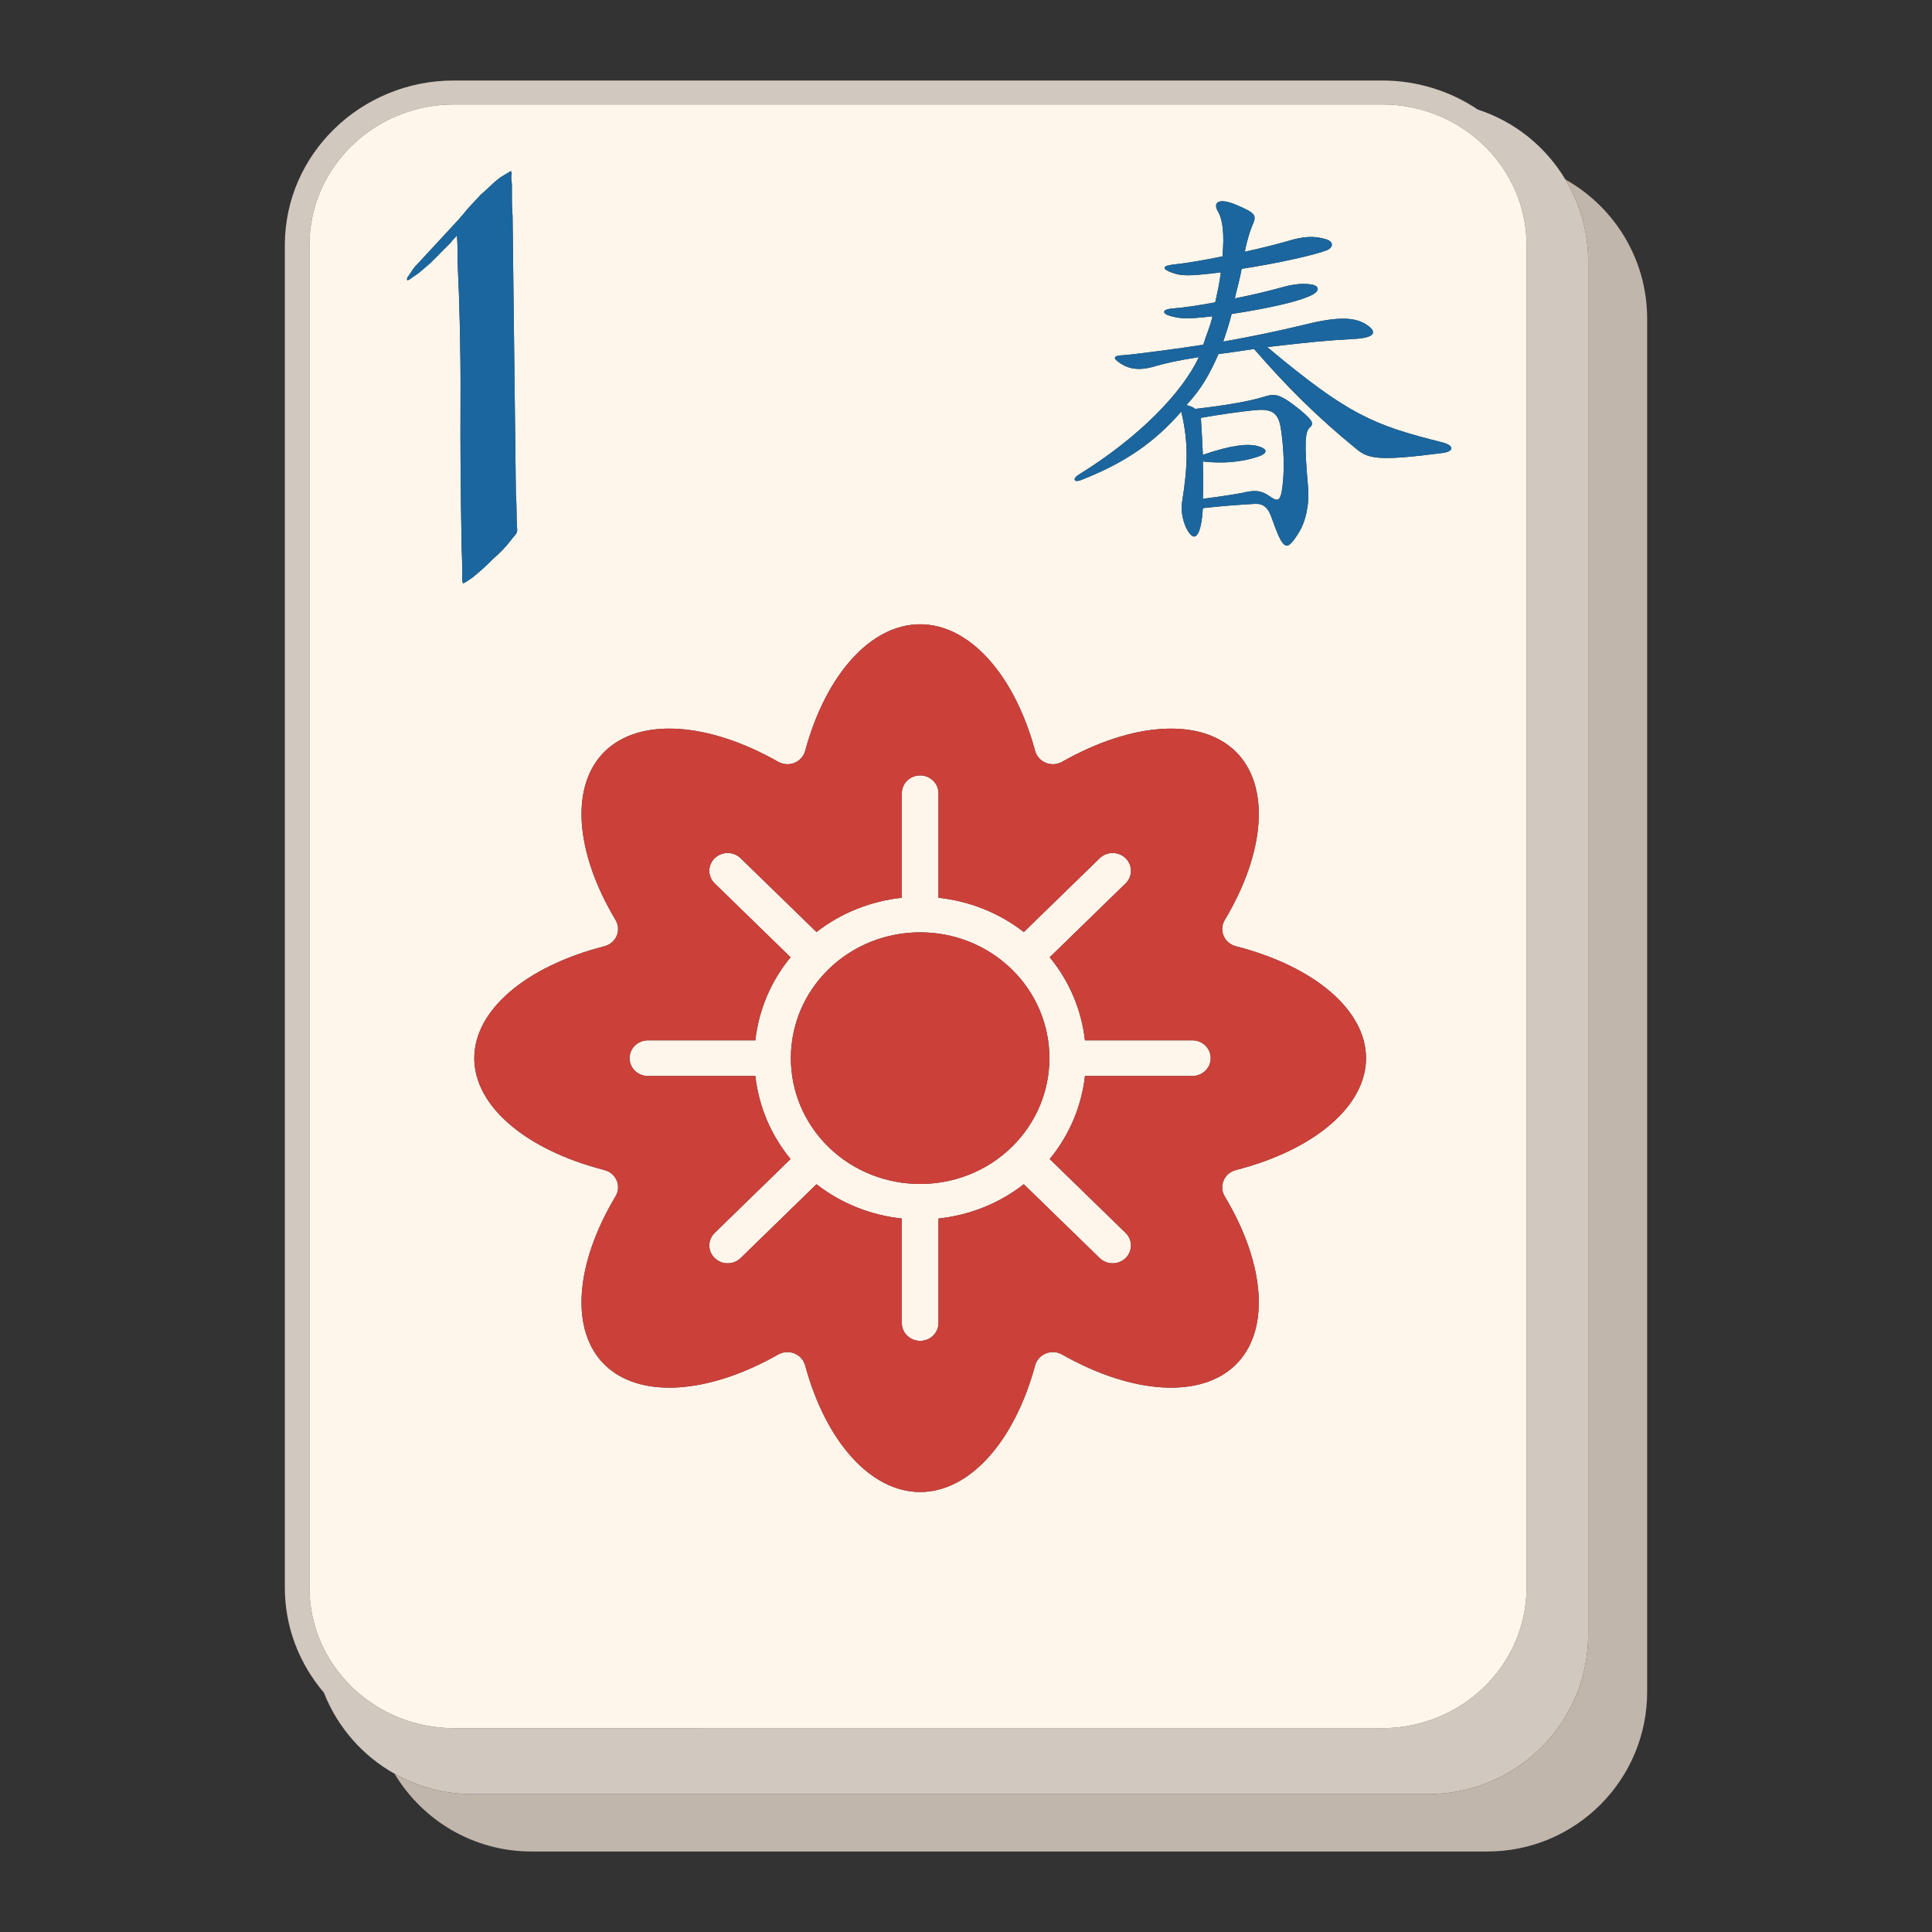 <?xml version="1.0" encoding="utf-8"?>
<!-- Generator: Adobe Illustrator 23.1.0, SVG Export Plug-In . SVG Version: 6.00 Build 0)  -->
<svg version="1.1" id="Layer_1" xmlns="http://www.w3.org/2000/svg" xmlns:xlink="http://www.w3.org/1999/xlink" x="0px" y="0px"
	 viewBox="0 0 1200 1200" enable-background="new 0 0 1200 1200" xml:space="preserve">
<rect x="0" y="0" width="1200" height="1200" fill="#333333" stroke="none"/>
<g>
	<path fill="#C1B6AC" d="M972.276,111.46c8.948,14.905,14.189,32.291,14.189,50.941v852.733c0,54.806-44.43,99.236-99.235,99.236
		H293.497c-17.6,0-34.099-4.627-48.431-12.663c17.347,28.895,48.891,48.294,85.047,48.294h593.732
		c54.807,0,99.235-44.429,99.235-99.235V198.032C1023.081,160.825,1002.575,128.447,972.276,111.46z"/>
	<path fill="#D1C8BF" d="M887.23,1114.369c54.805,0,99.235-44.43,99.235-99.236V162.401c0-18.651-5.241-36.036-14.189-50.941
		c-12.208-20.336-31.424-35.952-54.383-43.41C900.97,56.69,880.498,50,858.433,50H281.948c-57.914,0-105.029,45.848-105.029,102.202
		v833.869c0,24.768,9.113,47.498,24.232,65.206c8.407,21.458,24.016,39.272,43.916,50.429c14.332,8.036,30.831,12.663,48.431,12.663
		H887.23z M192.211,986.071V152.202c0-48.151,40.255-87.321,89.737-87.321h576.484c49.475,0,89.73,39.17,89.73,87.321v833.869
		c0,48.151-40.255,87.321-89.73,87.321H281.948C232.466,1073.392,192.211,1034.222,192.211,986.071z"/>
	<path fill="#FFF6EB" d="M281.948,1073.392h576.484c49.475,0,89.73-39.17,89.73-87.321V152.202c0-48.151-40.255-87.321-89.73-87.321
		H281.948c-49.483,0-89.737,39.17-89.737,87.321v833.869C192.211,1034.222,232.466,1073.392,281.948,1073.392z M290.769,360.569
		c-0.826,0.542-1.582,1.003-2.269,1.405c-0.687,0.401-1.023,0.468-1.023,0.201v-0.401c-0.283-0.535-0.413-1.064-0.413-1.606
		c0-0.529,0-1.064,0-1.599v-5.613c0-2.937-0.076-6.015-0.206-9.219c-0.145-3.205-0.206-6.276-0.206-9.219
		c-0.557-29.116-0.763-57.97-0.618-86.558c0.137-28.587-0.481-57.442-1.857-86.564c0-2.402,0-4.87,0-7.412
		c0-2.536-0.138-5.138-0.405-7.814c-0.557,0.803-1.177,1.538-1.857,2.201c-0.688,0.676-1.307,1.405-1.857,2.208
		c-2.2,2.141-4.318,4.275-6.38,6.409c-2.062,2.141-4.187,4.282-6.38,6.416c-1.925,1.599-3.712,3.144-5.355,4.609
		c-1.651,1.472-3.576,2.87-5.769,4.208c-0.551,0.535-1.306,1.07-2.262,1.599c-0.969,0.542-1.3,0.14-1.032-1.204l2.469-3.606
		c1.1-1.867,2.475-3.606,4.118-5.205c0.551-0.535,1.169-1.204,1.857-2.007c0.68-0.803,1.299-1.465,1.856-2l22.235-24.044
		c0.55-0.803,1.237-1.606,2.063-2.409c1.643-2.134,3.43-4.208,5.348-6.208c1.918-2.007,3.844-4.075,5.769-6.215
		c2.193-1.867,4.255-3.74,6.181-5.607c1.911-1.867,3.974-3.612,6.173-5.211c1.369-0.803,2.469-1.465,3.294-2.007
		c0.825-0.528,1.582-0.997,2.268-1.398c0.681-0.401,1.025-0.468,1.025-0.201v0.401c0.274,0.535,0.343,1.071,0.205,1.599
		c-0.137,0.542-0.205,1.071-0.205,1.606c0,0.803,0.068,1.673,0.205,2.602c0.138,0.943,0.206,1.806,0.206,2.609
		c0,3.205,0,6.349,0,9.413c0,3.077,0.138,6.215,0.413,9.42l2.063,172.72c0.267,3.746,0.412,7.486,0.412,11.226
		s0.13,7.479,0.412,11.219c0,1.071-0.487,2.141-1.443,3.204c-0.963,1.07-1.719,2.001-2.268,2.803
		c-1.644,2.141-3.432,4.208-5.349,6.215c-1.925,2-3.987,3.94-6.181,5.807c-3.294,3.479-7.411,7.219-12.355,11.226
		C292.55,359.364,291.594,360.033,290.769,360.569z M767.615,726.738c-3.438,0.89-6.249,3.279-7.609,6.471
		c-1.362,3.192-1.117,6.819,0.668,9.815c25.597,42.693,28.209,83.823,6.673,104.778c-21.535,20.934-63.802,18.393-107.654-6.493
		c-3.079-1.738-6.805-1.976-10.109-0.652c-3.281,1.325-5.735,4.061-6.65,7.405c-12.943,47.797-40.973,78.654-71.411,78.654
		c-30.463,0-58.492-30.858-71.435-78.654c-0.915-3.344-3.37-6.08-6.65-7.405c-1.406-0.564-2.878-0.847-4.352-0.847
		c-1.986,0-3.972,0.499-5.734,1.499c-43.852,24.886-86.119,27.427-107.654,6.493c-21.536-20.956-18.924-62.085,6.65-104.778
		c1.784-2.997,2.053-6.623,0.692-9.815c-1.362-3.192-4.196-5.581-7.633-6.471c-49.096-12.595-80.83-39.87-80.83-69.491
		c0-29.642,31.734-56.917,80.83-69.512c3.437-0.891,6.271-3.279,7.633-6.472c1.36-3.192,1.092-6.818-0.692-9.815
		c-25.575-42.693-28.186-83.822-6.65-104.778c21.535-20.956,63.78-18.415,107.654,6.493c3.079,1.737,6.806,1.998,10.087,0.651
		c3.281-1.324,5.735-4.06,6.65-7.405c12.943-47.775,40.972-78.654,71.435-78.654c30.439,0,58.468,30.88,71.411,78.654
		c0.915,3.344,3.37,6.08,6.65,7.405c3.303,1.347,7.03,1.086,10.109-0.651c43.852-24.908,86.119-27.427,107.654-6.493
		c21.536,20.956,18.924,62.085-6.649,104.778c-1.808,2.997-2.054,6.623-0.692,9.815c1.36,3.193,4.172,5.581,7.632,6.472
		c49.095,12.595,80.829,39.87,80.829,69.512C848.467,686.867,816.732,714.143,767.615,726.738z M896.402,281.295
		c-40.739,5.319-46.451,3.626-53.903-2.412c-24.589-20.061-43.465-38.916-63.588-62.123c-8.199,1.213-15.897,2.42-22.102,3.146
		c-5.466,12.57-10.684,21.754-19.876,31.665c2.486,0.72,3.98,1.206,5.465,2.413c18.629-2.173,33.041-4.592,42.478-7.491
		c5.459-1.693,7.946-1.933,13.904,1.693c4.973,3.139,11.178,8.217,13.911,11.117s2.987,4.352,0.747,6.285
		c-2.733,2.659-3.479,8.944-0.993,36.736c0.993,11.604-1.74,22.001-5.465,28.039c-7.945,12.81-9.685,12.33-17.383-9.424
		c-1.986-5.558-4.973-8.217-9.939-7.978c-6.459,0.24-22.355,1.453-32.54,2.659c-0.748,13.297-3.226,17.641-5.466,17.641
		c-3.225,0-8.938-11.117-7.452-21.267c3.479-22.234,4.227-36.497-0.493-56.318c-17.136,19.582-35.272,31.905-62.348,42.542
		c-4.472,1.693-5.465-0.966-0.993-3.626c37.506-23.207,64.089-50.999,74.272-72.753c-12.918,1.933-20.869,3.865-26.081,5.319
		c-7.706,2.419-15.405,3.386-22.61-1.453c-4.966-3.139-4.719-4.832,1.493-5.072c5.466-0.247,36.266-4.352,49.923-6.525
		c1.994-6.532,4.227-10.877,5.72-17.649c-16.398,1.933-20.124,1.453-26.335-0.24c-5.212-1.453-4.965-4.113,1.247-4.592
		c6.705-0.487,16.643-1.933,26.82-3.865c1.493-7.252,2.733-12.091,3.48-18.615c-20.863,2.659-24.589,2.18-30.301,0.24
		c-6.706-2.413-5.967-4.345,0.747-5.072c7.198-0.727,18.877-2.659,30.547-5.079c1.246-13.536,0.245-22.72-2.734-27.792
		c-3.726-6.285,1.248-8.465,10.932-4.352c12.671,5.318,13.165,6.525,10.431,12.81c-1.486,3.386-3.479,9.671-4.72,16.435
		c10.185-2.172,19.624-4.592,26.329-6.525c10.185-3.146,16.89-3.386,24.096-1.206c4.965,1.446,4.72,5.312,0,7.004
		c-6.951,2.659-28.814,7.739-52.41,11.364c-1.238,7.004-2.733,11.596-4.226,18.368c10.932-2.172,21.116-4.592,28.815-6.772
		c7.952-2.172,12.917-2.652,18.383-1.933c5.466,0.727,6.212,4.352-0.747,7.252c-7.451,3.386-24.588,7.498-48.437,11.124
		c-1.986,7.971-3.726,12.323-5.211,17.154c17.883-3.139,36.012-7.004,48.929-10.15c20.124-5.072,31.548-5.559,39.493-0.727
		c7.452,4.599,6.212,8.465-6.459,9.191c-17.883,0.966-27.321,1.933-54.642,5.072c50.423,42.302,66.32,48.587,108.792,59.217
		C903.354,276.703,903.106,280.329,896.402,281.295z"/>
	<path fill="#FFF6EB" d="M740.612,646.172h-66.725c-2.098-18.437-9.373-36.374-21.894-51.597l47.133-45.864
		c4.44-4.322,4.44-11.336,0-15.657c-4.442-4.321-11.65-4.321-16.091,0l-47.132,45.864c-15.644-12.183-34.077-19.262-53.001-21.303
		v-64.908c0-6.124-5.111-11.075-11.38-11.075c-6.295,0-11.382,4.951-11.382,11.075v64.908c-18.924,2.041-37.379,9.121-53.001,21.303
		l-47.132-45.864c-4.441-4.321-11.649-4.321-16.091,0c-4.463,4.322-4.463,11.336,0,15.657l47.11,45.864
		c-12.519,15.223-19.795,33.16-21.871,51.597H402.43c-6.293,0-11.381,4.952-11.381,11.075c0,6.102,5.089,11.075,11.381,11.075
		h66.725c2.075,18.415,9.352,36.352,21.871,51.575l-47.11,45.863c-4.463,4.322-4.463,11.336,0,15.657
		c2.21,2.15,5.133,3.235,8.034,3.235c2.924,0,5.824-1.086,8.056-3.235l47.132-45.864c15.622,12.183,34.077,19.262,53.001,21.303
		v64.908c0,6.123,5.088,11.075,11.382,11.075c6.27,0,11.38-4.951,11.38-11.075v-64.908c18.924-2.041,37.379-9.121,53.001-21.303
		l47.132,45.864c2.21,2.15,5.133,3.235,8.034,3.235c2.923,0,5.825-1.086,8.056-3.235c4.44-4.322,4.44-11.336,0-15.657
		l-47.133-45.863c12.521-15.223,19.795-33.16,21.894-51.575h66.725c6.271,0,11.381-4.973,11.381-11.075
		C751.993,651.124,746.883,646.172,740.612,646.172z M628.316,712.514c-31.309,30.489-82.28,30.489-113.612,0
		c-31.31-30.489-31.31-80.066,0-110.555c15.665-15.244,36.241-22.867,56.818-22.867c20.575,0,41.128,7.623,56.794,22.867
		C659.648,632.448,659.648,682.025,628.316,712.514z"/>
	<path fill="#FFF6EB" d="M780.651,276.95c6.959,1.685,7.205,4.592,0.499,6.765c-10.184,3.386-22.109,4.352-34.033,2.899
		c0.245,9.184,0.245,16.922,0,23.207c11.178-1.453,18.876-2.659,24.095-3.626c8.199-1.933,11.926-1.693,16.891,1.693
		c5.465,3.865,7.206,4.105,8.444-5.566c1.493-11.596,0.748-25.859-1.238-37.703c-1.493-7.252-4.72-10.877-14.905-9.911
		c-6.959,0.487-23.849,2.899-34.527,4.832c0.493,7.978,0.993,15.716,1.24,22.967C764.754,276.463,774.439,275.497,780.651,276.95z"
		/>
	<path fill="#CC403A" d="M767.638,587.735c-3.46-0.891-6.272-3.279-7.632-6.472c-1.362-3.192-1.117-6.818,0.692-9.815
		c25.574-42.693,28.185-83.822,6.649-104.778c-21.535-20.934-63.802-18.415-107.654,6.493c-3.079,1.737-6.805,1.998-10.109,0.651
		c-3.281-1.324-5.735-4.06-6.65-7.405c-12.943-47.775-40.973-78.654-71.411-78.654c-30.463,0-58.492,30.88-71.435,78.654
		c-0.915,3.344-3.37,6.08-6.65,7.405c-3.281,1.347-7.008,1.086-10.087-0.651c-43.874-24.908-86.119-27.449-107.654-6.493
		c-21.536,20.956-18.924,62.085,6.65,104.778c1.784,2.997,2.053,6.623,0.692,9.815c-1.362,3.193-4.196,5.581-7.633,6.472
		c-49.096,12.595-80.83,39.87-80.83,69.512c0,29.62,31.734,56.895,80.83,69.491c3.437,0.89,6.271,3.279,7.633,6.471
		c1.36,3.192,1.092,6.819-0.692,9.815c-25.575,42.693-28.186,83.823-6.65,104.778c21.535,20.934,63.802,18.393,107.654-6.493
		c1.762-0.999,3.748-1.499,5.734-1.499c1.474,0,2.947,0.283,4.352,0.847c3.281,1.325,5.735,4.061,6.65,7.405
		c12.943,47.797,40.972,78.654,71.435,78.654c30.439,0,58.468-30.858,71.411-78.654c0.915-3.344,3.37-6.08,6.65-7.405
		c3.303-1.324,7.03-1.086,10.109,0.652c43.852,24.886,86.119,27.427,107.654,6.493c21.536-20.956,18.924-62.085-6.673-104.778
		c-1.784-2.997-2.03-6.623-0.668-9.815c1.36-3.192,4.172-5.581,7.609-6.471c49.117-12.595,80.852-39.87,80.852-69.491
		C848.467,627.605,816.732,600.33,767.638,587.735z M740.612,668.322h-66.725c-2.098,18.415-9.373,36.352-21.894,51.575
		l47.133,45.863c4.44,4.322,4.44,11.336,0,15.657c-2.231,2.15-5.133,3.235-8.056,3.235c-2.901,0-5.825-1.086-8.034-3.235
		l-47.132-45.864c-15.622,12.183-34.077,19.262-53.001,21.303v64.908c0,6.123-5.111,11.075-11.38,11.075
		c-6.295,0-11.382-4.951-11.382-11.075v-64.908c-18.924-2.041-37.379-9.121-53.001-21.303l-47.132,45.864
		c-2.232,2.15-5.132,3.235-8.056,3.235c-2.901,0-5.825-1.086-8.034-3.235c-4.463-4.322-4.463-11.336,0-15.657l47.11-45.863
		c-12.519-15.223-19.795-33.16-21.871-51.575H402.43c-6.293,0-11.381-4.973-11.381-11.075c0-6.124,5.089-11.075,11.381-11.075
		h66.725c2.075-18.437,9.352-36.374,21.871-51.597l-47.11-45.864c-4.463-4.322-4.463-11.336,0-15.657
		c4.442-4.321,11.65-4.321,16.091,0l47.132,45.864c15.622-12.183,34.077-19.262,53.001-21.303v-64.908
		c0-6.124,5.088-11.075,11.382-11.075c6.27,0,11.38,4.951,11.38,11.075v64.908c18.924,2.041,37.357,9.121,53.001,21.303
		l47.132-45.864c4.441-4.321,11.649-4.321,16.091,0c4.44,4.322,4.44,11.336,0,15.657l-47.133,45.864
		c12.521,15.223,19.795,33.16,21.894,51.597h66.725c6.271,0,11.381,4.952,11.381,11.075
		C751.993,663.349,746.883,668.322,740.612,668.322z"/>
	<path fill="#CC403A" d="M571.522,579.092c-20.577,0-41.152,7.623-56.818,22.867c-31.31,30.489-31.31,80.066,0,110.555
		c31.332,30.489,82.303,30.489,113.612,0c31.332-30.489,31.332-80.066,0-110.555C612.65,586.715,592.097,579.092,571.522,579.092z"
		/>
	<path fill="#1B669E" d="M312.185,341.535c1.918-2.007,3.706-4.075,5.349-6.215c0.55-0.803,1.306-1.733,2.268-2.803
		c0.956-1.063,1.443-2.134,1.443-3.204c-0.282-3.74-0.412-7.479-0.412-11.219s-0.145-7.48-0.412-11.226l-2.063-172.72
		c-0.275-3.204-0.413-6.342-0.413-9.42c0-3.064,0-6.208,0-9.413c0-0.803-0.068-1.666-0.206-2.609c-0.137-0.93-0.205-1.8-0.205-2.602
		c0-0.535,0.068-1.064,0.205-1.606c0.138-0.528,0.068-1.063-0.205-1.599v-0.401c0-0.267-0.344-0.201-1.025,0.201
		c-0.687,0.401-1.444,0.87-2.268,1.398c-0.825,0.542-1.925,1.205-3.294,2.007c-2.199,1.599-4.262,3.345-6.173,5.211
		c-1.925,1.867-3.987,3.74-6.181,5.607c-1.925,2.141-3.85,4.208-5.769,6.215c-1.918,2-3.706,4.074-5.348,6.208
		c-0.826,0.803-1.513,1.606-2.063,2.409l-22.235,24.044c-0.556,0.535-1.176,1.197-1.856,2c-0.688,0.803-1.306,1.472-1.857,2.007
		c-1.643,1.599-3.018,3.338-4.118,5.205l-2.469,3.606c-0.268,1.344,0.063,1.746,1.032,1.204c0.956-0.529,1.711-1.064,2.262-1.599
		c2.192-1.338,4.118-2.736,5.769-4.208c1.643-1.465,3.43-3.01,5.355-4.609c2.193-2.134,4.318-4.275,6.38-6.416
		c2.062-2.134,4.18-4.268,6.38-6.409c0.55-0.803,1.169-1.532,1.857-2.208c0.68-0.662,1.299-1.398,1.857-2.201
		c0.267,2.676,0.405,5.278,0.405,7.814c0,2.542,0,5.011,0,7.412c1.375,29.122,1.994,57.977,1.857,86.564
		c-0.145,28.587,0.061,57.442,0.618,86.558c0,2.943,0.062,6.014,0.206,9.219c0.13,3.204,0.206,6.282,0.206,9.219v5.613
		c0,0.535,0,1.071,0,1.599c0,0.542,0.13,1.07,0.413,1.606v0.401c0,0.268,0.337,0.201,1.023-0.201
		c0.688-0.401,1.444-0.863,2.269-1.405c0.825-0.536,1.781-1.205,2.88-2.001c4.944-4.007,9.062-7.747,12.355-11.226
		C308.198,345.475,310.26,343.535,312.185,341.535z"/>
	<path fill="#1B669E" d="M895.901,274.77c-42.472-10.63-58.368-16.915-108.792-59.217c27.321-3.139,36.759-4.105,54.642-5.072
		c12.671-0.727,13.912-4.592,6.459-9.191c-7.945-4.832-19.368-4.345-39.493,0.727c-12.917,3.146-31.047,7.011-48.929,10.15
		c1.486-4.832,3.225-9.184,5.211-17.154c23.849-3.626,40.986-7.739,48.437-11.124c6.959-2.899,6.213-6.525,0.747-7.252
		c-5.466-0.719-10.431-0.24-18.383,1.933c-7.699,2.18-17.883,4.599-28.815,6.772c1.493-6.772,2.988-11.364,4.226-18.368
		c23.596-3.625,45.459-8.704,52.41-11.364c4.72-1.693,4.965-5.558,0-7.004c-7.206-2.18-13.911-1.94-24.096,1.206
		c-6.705,1.933-16.144,4.352-26.329,6.525c1.24-6.765,3.234-13.049,4.72-16.435c2.734-6.285,2.24-7.491-10.431-12.81
		c-9.684-4.113-14.657-1.933-10.932,4.352c2.979,5.072,3.98,14.256,2.734,27.792c-11.671,2.42-23.349,4.352-30.547,5.079
		c-6.713,0.726-7.452,2.659-0.747,5.072c5.712,1.94,9.438,2.419,30.301-0.24c-0.748,6.524-1.987,11.363-3.48,18.615
		c-10.177,1.933-20.116,3.378-26.82,3.865c-6.212,0.479-6.459,3.139-1.247,4.592c6.212,1.693,9.938,2.172,26.335,0.24
		c-1.493,6.772-3.727,11.117-5.72,17.649c-13.657,2.173-44.457,6.278-49.923,6.525c-6.212,0.24-6.459,1.933-1.493,5.072
		c7.205,4.839,14.904,3.873,22.61,1.453c5.212-1.453,13.164-3.386,26.081-5.319c-10.184,21.754-36.767,49.546-74.272,72.753
		c-4.472,2.659-3.479,5.318,0.993,3.626c27.075-10.637,45.212-22.96,62.348-42.542c4.72,19.822,3.972,34.084,0.493,56.318
		c-1.486,10.15,4.227,21.267,7.452,21.267c2.24,0,4.719-4.345,5.466-17.641c10.185-1.206,26.081-2.42,32.54-2.659
		c4.966-0.24,7.953,2.42,9.939,7.978c7.699,21.754,9.438,22.234,17.383,9.424c3.726-6.038,6.458-16.435,5.465-28.039
		c-2.486-27.792-1.74-34.077,0.993-36.736c2.24-1.933,1.986-3.386-0.747-6.285s-8.938-7.978-13.911-11.117
		c-5.958-3.626-8.445-3.386-13.904-1.693c-9.437,2.899-23.849,5.318-42.478,7.491c-1.486-1.207-2.979-1.693-5.465-2.413
		c9.192-9.911,14.41-19.095,19.876-31.665c6.205-0.726,13.903-1.933,22.102-3.146c20.123,23.207,38.999,42.062,63.588,62.123
		c7.451,6.038,13.164,7.731,53.903,2.412C903.106,280.329,903.354,276.703,895.901,274.77z M780.404,254.709
		c10.185-0.966,13.411,2.659,14.905,9.911c1.986,11.843,2.732,26.106,1.238,37.703c-1.238,9.671-2.979,9.431-8.444,5.566
		c-4.965-3.386-8.692-3.626-16.891-1.693c-5.219,0.966-12.917,2.172-24.095,3.626c0.245-6.285,0.245-14.023,0-23.207
		c11.924,1.453,23.849,0.487,34.033-2.899c6.706-2.173,6.459-5.079-0.499-6.765c-6.213-1.453-15.898-0.487-33.534,5.558
		c-0.247-7.251-0.748-14.989-1.24-22.967C756.555,257.608,773.446,255.196,780.404,254.709z"/>
</g>
</svg>
